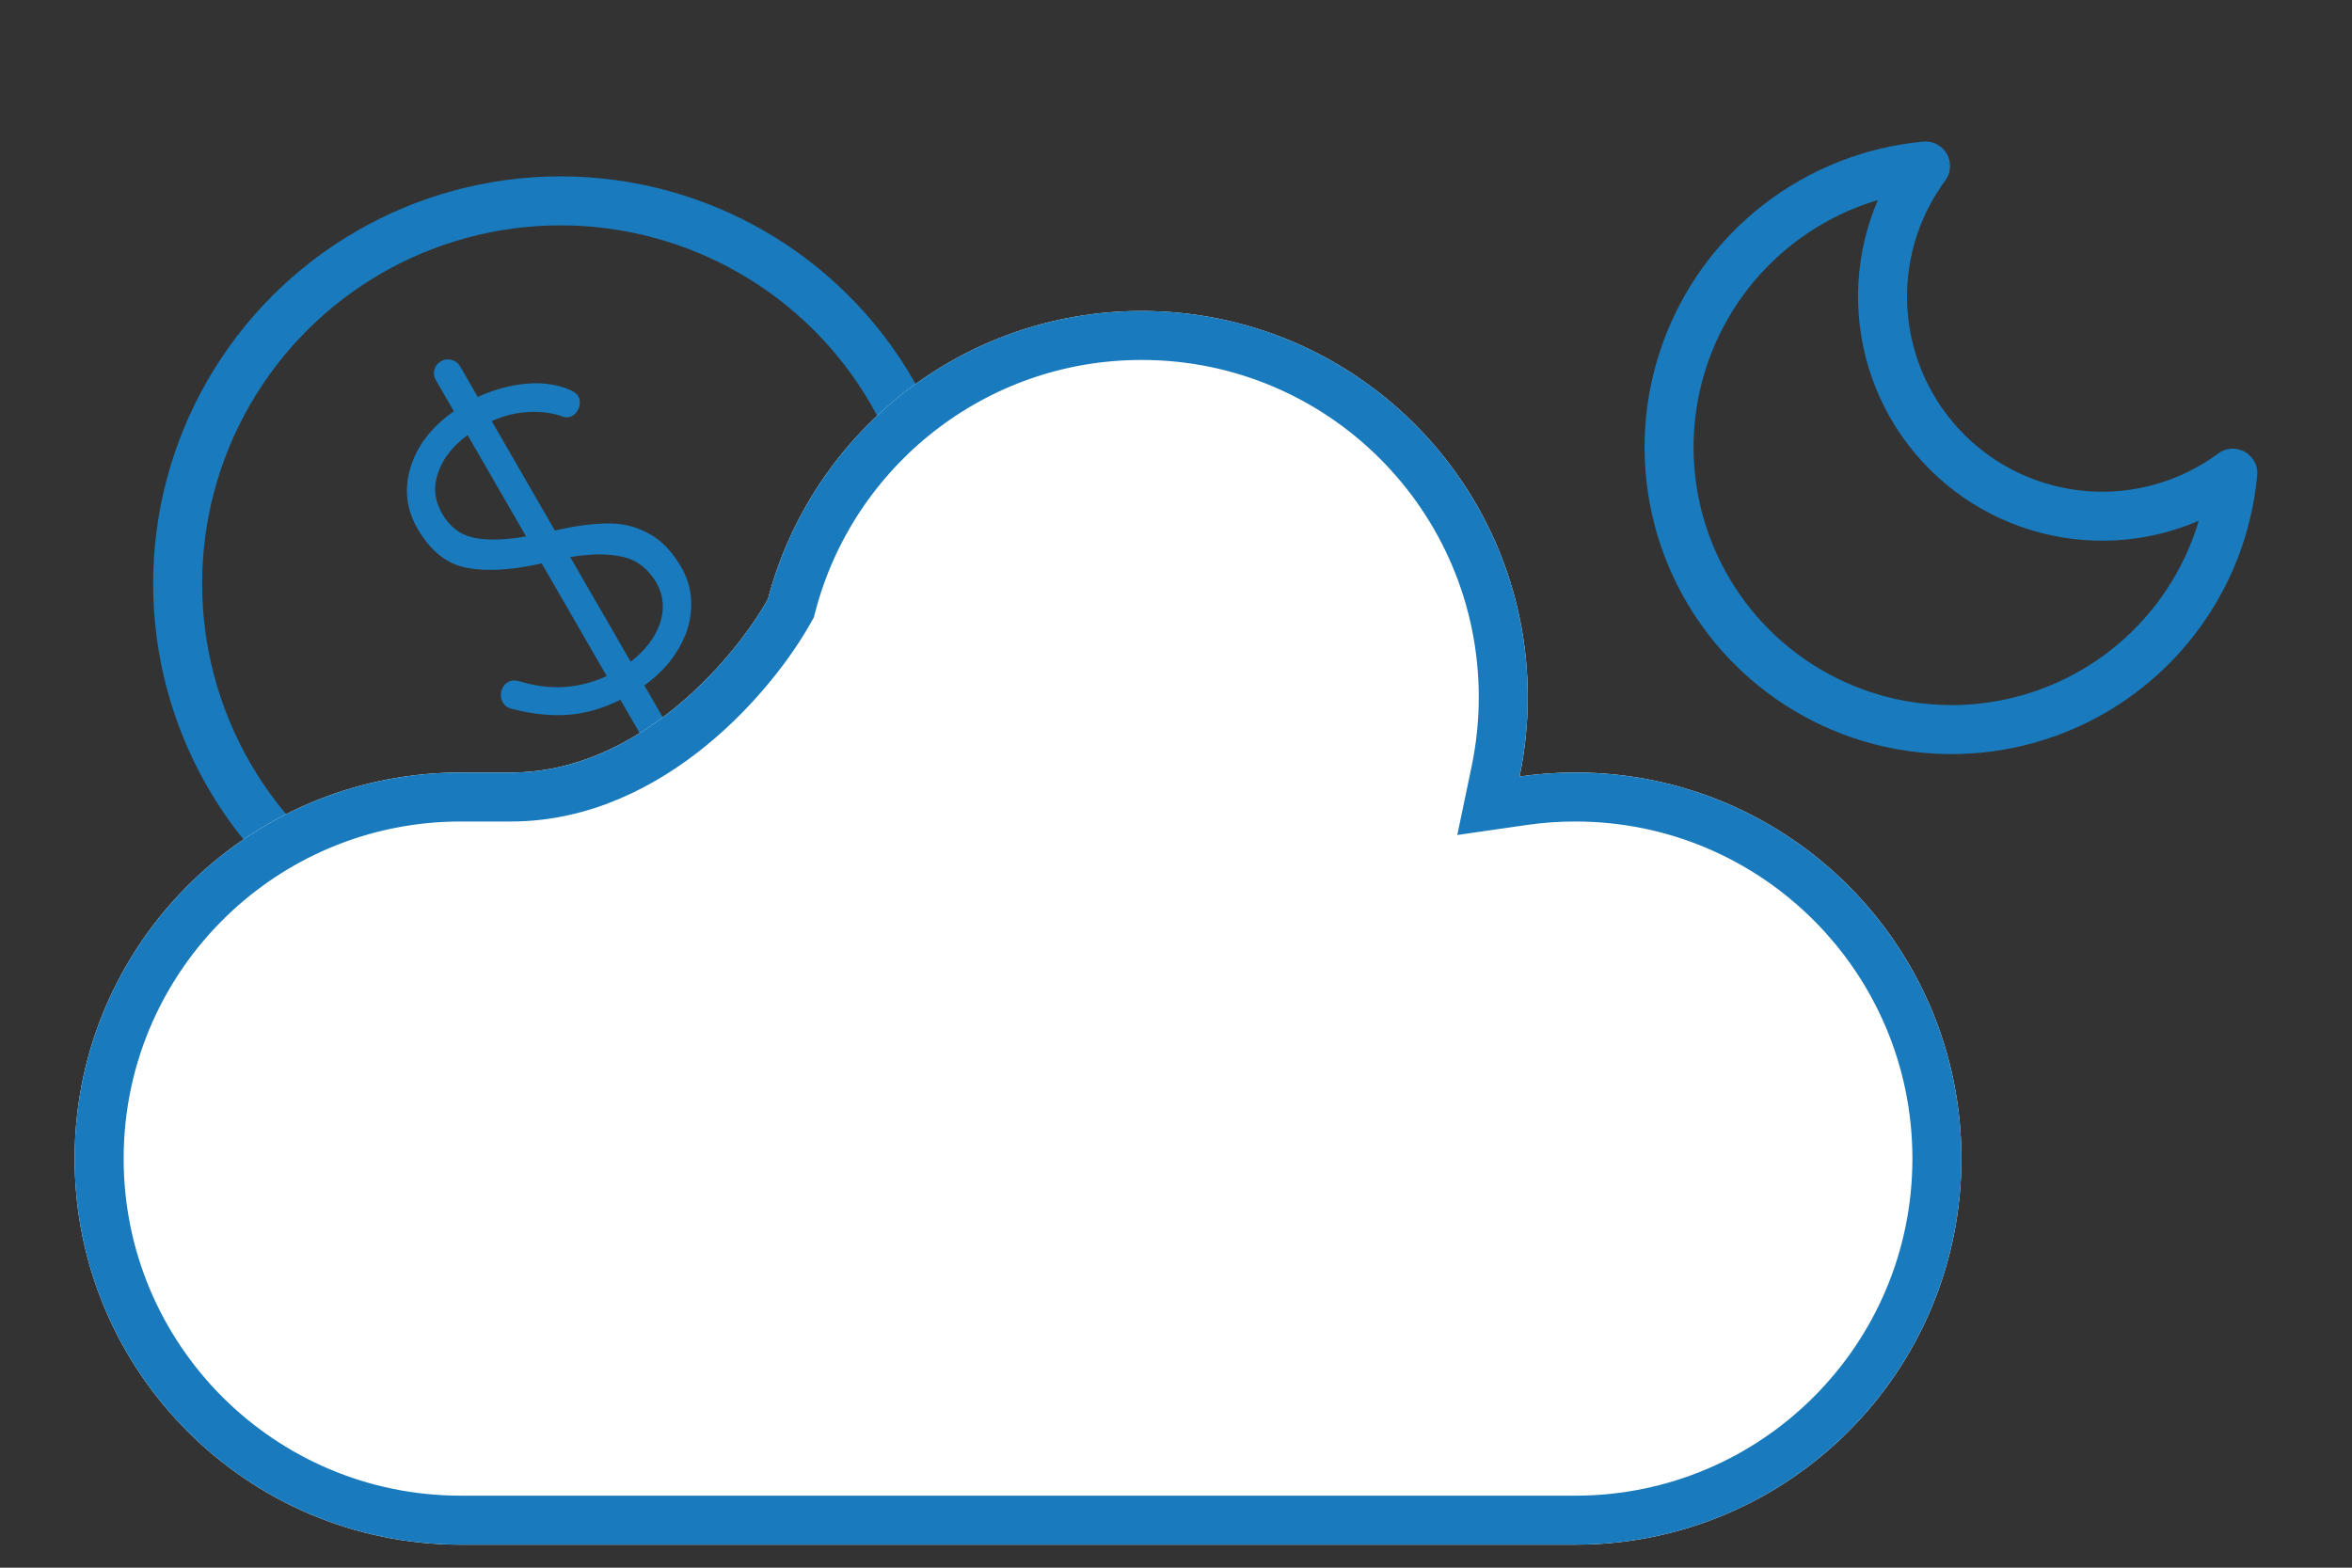 <svg width="72" height="48" viewBox="0 0 72 48" fill="none" xmlns="http://www.w3.org/2000/svg">
<rect x="0" y="0" width="72" height="48" fill="#333333" stroke="none"/>
<circle cx="17.16" cy="17.872" r="11.722" transform="rotate(-30 17.16 17.872)" stroke="#197BBD" stroke-width="1.5"/>
<path d="M20.86 17.376C21.078 17.753 21.177 18.162 21.157 18.601C21.144 19.035 21.013 19.461 20.762 19.88C20.519 20.294 20.174 20.663 19.726 20.987L20.529 22.38C20.591 22.486 20.604 22.594 20.568 22.702C20.545 22.814 20.48 22.901 20.373 22.963C20.266 23.024 20.155 23.04 20.038 23.008C19.934 22.98 19.852 22.913 19.79 22.806L18.993 21.427C18.457 21.692 17.927 21.845 17.402 21.885C16.878 21.925 16.313 21.868 15.709 21.713C15.563 21.688 15.457 21.618 15.39 21.503C15.334 21.404 15.318 21.292 15.345 21.168C15.38 21.038 15.446 20.945 15.545 20.888C15.643 20.831 15.758 20.82 15.887 20.855C16.822 21.147 17.718 21.095 18.574 20.7L16.582 17.25C15.672 17.457 14.91 17.503 14.296 17.387C13.681 17.271 13.177 16.872 12.784 16.191C12.437 15.591 12.366 14.964 12.569 14.31C12.767 13.648 13.209 13.076 13.893 12.593L13.346 11.644C13.284 11.537 13.267 11.432 13.295 11.329C13.326 11.212 13.395 11.123 13.502 11.061C13.609 11 13.716 10.987 13.825 11.023C13.936 11.046 14.023 11.111 14.085 11.217L14.625 12.154C15.085 11.944 15.55 11.812 16.023 11.758C16.496 11.704 16.925 11.746 17.312 11.884C17.515 11.953 17.646 12.036 17.703 12.135C17.755 12.225 17.764 12.335 17.729 12.465C17.689 12.586 17.62 12.675 17.522 12.732C17.44 12.779 17.353 12.791 17.263 12.767C16.941 12.646 16.583 12.595 16.189 12.614C15.795 12.634 15.416 12.727 15.052 12.893L16.987 16.244C17.586 16.106 18.109 16.034 18.555 16.029C19.004 16.011 19.426 16.106 19.821 16.316C20.22 16.513 20.566 16.866 20.86 17.376ZM13.533 15.725C13.77 16.136 14.1 16.383 14.521 16.469C14.951 16.549 15.479 16.534 16.105 16.424L14.313 13.32C13.853 13.662 13.552 14.05 13.408 14.483C13.259 14.909 13.301 15.322 13.533 15.725ZM19.306 20.261C19.753 19.915 20.052 19.523 20.204 19.085C20.352 18.638 20.311 18.218 20.084 17.824C19.829 17.401 19.488 17.143 19.062 17.05C18.631 16.948 18.096 16.951 17.456 17.057L19.306 20.261Z" fill="#197BBD"/>
<path d="M2.285 35.474C2.285 42.003 7.577 47.295 14.106 47.295H48.222C54.751 47.295 60.043 42.003 60.043 35.474C60.043 28.946 54.751 23.653 48.222 23.653C47.643 23.653 47.074 23.695 46.517 23.776C46.682 22.99 46.768 22.177 46.768 21.343C46.768 14.814 41.475 9.522 34.947 9.522C29.457 9.522 24.841 13.264 23.511 18.337C22.523 20.109 19.567 23.653 15.641 23.653H14.106C11.019 23.653 8.209 24.836 6.104 26.773C3.756 28.934 2.285 32.032 2.285 35.474Z" fill="white"/>
<path d="M45.783 23.622L45.564 24.671L46.625 24.518C47.146 24.442 47.679 24.403 48.222 24.403C54.337 24.403 59.293 29.36 59.293 35.474C59.293 41.589 54.337 46.545 48.222 46.545H14.106C7.992 46.545 3.035 41.589 3.035 35.474C3.035 32.251 4.412 29.35 6.612 27.325C8.584 25.511 11.215 24.403 14.106 24.403H15.641C17.835 24.403 19.719 23.414 21.153 22.24C22.586 21.067 23.631 19.662 24.166 18.702L24.213 18.619L24.237 18.527C25.482 13.776 29.806 10.271 34.947 10.271C41.061 10.271 46.018 15.228 46.018 21.343C46.018 22.125 45.937 22.887 45.783 23.622Z" stroke="#197BBD" stroke-width="1.5"/>
<path d="M68.351 14.488C68.2 16.124 67.586 17.682 66.581 18.982C65.577 20.281 64.223 21.267 62.678 21.825C61.134 22.383 59.462 22.489 57.859 22.132C56.256 21.775 54.788 20.968 53.627 19.807C52.465 18.645 51.659 17.177 51.301 15.575C50.944 13.972 51.05 12.3 51.608 10.755C52.166 9.211 53.153 7.857 54.452 6.852C55.751 5.848 57.31 5.234 58.945 5.083C57.988 6.378 57.527 7.974 57.647 9.58C57.767 11.187 58.459 12.697 59.598 13.836C60.737 14.975 62.247 15.667 63.853 15.787C65.459 15.907 67.055 15.446 68.351 14.488V14.488Z" stroke="#197BBD" stroke-width="1.5" stroke-linecap="round" stroke-linejoin="round"/>
</svg>

